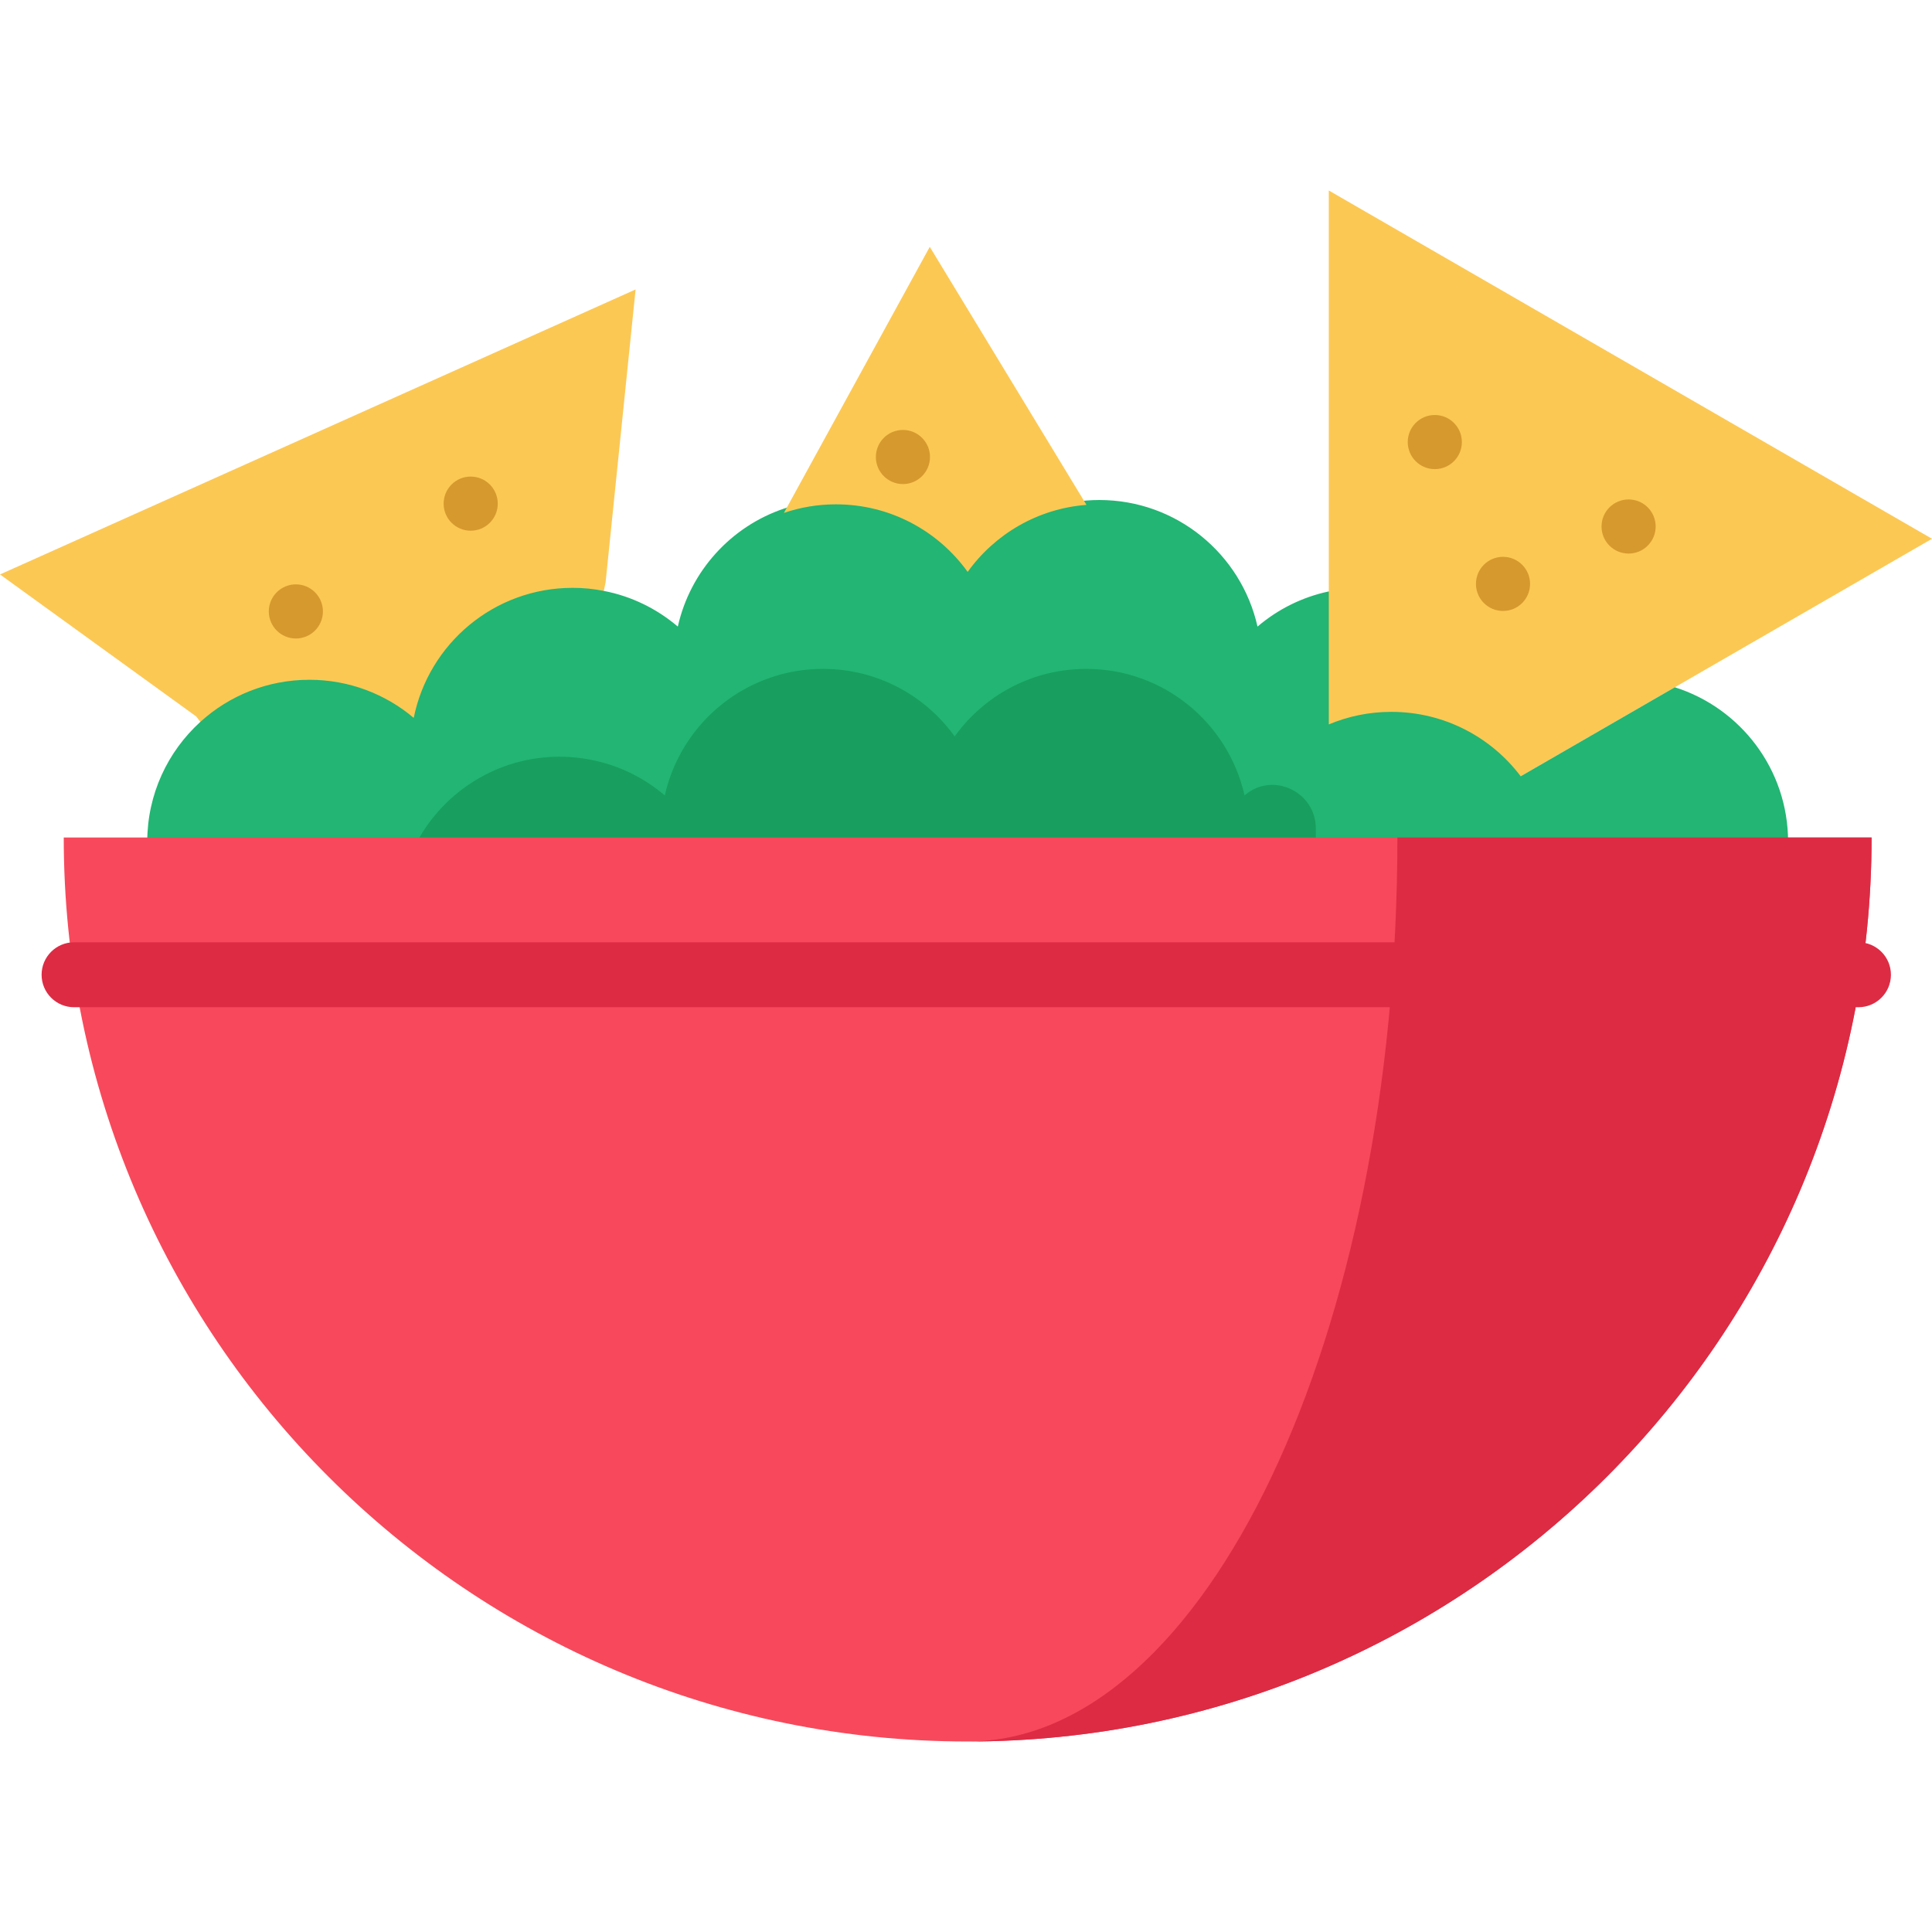 <?xml version="1.0" encoding="iso-8859-1"?>
<!-- Generator: Adobe Illustrator 19.0.0, SVG Export Plug-In . SVG Version: 6.00 Build 0)  -->
<svg version="1.1" id="Layer_1" xmlns="http://www.w3.org/2000/svg" xmlns:xlink="http://www.w3.org/1999/xlink" x="0px" y="0px"
	 viewBox="0 0 512 512" style="enable-background:new 0 0 512 512;" xml:space="preserve">
<g>
	<path style="fill:#FCC854;" d="M168.44,76.709l-7.942,77.581l-0.482,2.307c-2.663-0.539-0.62,44.758-3.443,44.758
		c-20.818,0-32.042,2.089-35.99,21.748c-7.471-6.301-35.37-12.131-45.906-12.131c-11.121,0-21.576-19.671-21.576-19.671l-1.09-1.423
		L0,152.235L168.44,76.709z"/>
	<path style="fill:#FCC854;" d="M512,142.779l-68.159,39.353l-40.845,23.584c-32.674,17.387-59.023,4.958-73.025,4.958
		c-5.887,0-4.631-20.841-9.726-18.695l31.899-35.244V50.485L512,142.779z"/>
</g>
<path style="fill:#22B573;" d="M443.841,182.132l-40.845,23.584c-7.827-10.363-20.267-17.066-34.269-17.066
	c-5.887,0-11.488,1.182-16.583,3.328v-35.244c-7.104,1.503-13.565,4.774-18.89,9.319c-4.304-19.2-21.427-33.546-41.924-33.546
	c-1.148,0-2.284,0.046-3.409,0.138c-12.968,1.01-24.307,7.781-31.48,17.766c-7.804-10.845-20.52-17.903-34.9-17.903
	c-4.832,0-9.468,0.792-13.795,2.272v0.011c-14.047,4.74-24.835,16.584-28.117,31.262c-5.509-4.694-12.222-8.034-19.613-9.457
	c-2.663-0.539-5.428-0.815-8.252-0.815c-20.818,0-38.171,14.805-42.119,34.464c-7.471-6.301-17.123-10.099-27.658-10.099
	c-11.121,0-21.266,4.223-28.886,11.155c-8.653,7.861-14.082,19.2-14.082,31.801h371.826h63.017
	C473.864,203.88,461.24,187.629,443.841,182.132z"/>
<path style="fill:#189E5E;" d="M348.701,219.545v3.558H110.507c7.265-13.439,21.472-22.563,37.815-22.563
	c2.823,0,5.589,0.275,8.252,0.815c7.391,1.423,14.105,4.763,19.613,9.457c3.282-14.678,14.07-26.522,28.117-31.262v-0.011
	c4.327-1.48,8.963-2.272,13.795-2.272c14.38,0,27.096,7.058,34.9,17.903c7.173-9.985,18.512-16.756,31.48-17.766
	c1.125-0.092,2.261-0.138,3.409-0.138c20.497,0,37.62,14.346,41.924,33.546c0.057-0.046,0.103-0.092,0.161-0.138
	C337.362,204.43,348.701,209.87,348.701,219.545z"/>
<path style="fill:#FCC854;" d="M246.4,65.416l41.522,68.377c-12.968,1.01-24.307,7.781-31.48,17.766
	c-7.804-10.845-20.52-17.903-34.9-17.903c-4.832,0-9.468,0.792-13.795,2.272L246.4,65.416z"/>
<path style="fill:#F7495B;" d="M473.864,221.955h22.127c0,132.301-107.248,239.56-239.548,239.56S16.893,354.256,16.893,221.955
	H39.02h371.826H473.864z"/>
<g>
	<path style="fill:#DD2B44;" d="M495.99,221.955c0,132.301-107.248,239.56-239.548,239.56c62.903,0,113.881-107.259,113.881-239.56
		L495.99,221.955L495.99,221.955z"/>
	<path style="fill:#DD2B44;" d="M492.506,266.928H19.631c-4.754,0-8.607-3.854-8.607-8.607c0-4.754,3.854-8.607,8.607-8.607h472.877
		c4.754,0,8.607,3.854,8.607,8.607C501.115,263.074,497.26,266.928,492.506,266.928z"/>
</g>
<g>
	<circle style="fill:#D6992D;" cx="380.239" cy="117.152" r="7.173"/>
	<circle style="fill:#D6992D;" cx="398.314" cy="154.737" r="7.173"/>
	<circle style="fill:#D6992D;" cx="239.285" cy="121.111" r="7.173"/>
	<circle style="fill:#D6992D;" cx="124.738" cy="133.471" r="7.173"/>
	<circle style="fill:#D6992D;" cx="78.407" cy="162.036" r="7.173"/>
	<circle style="fill:#D6992D;" cx="431.596" cy="139.531" r="7.173"/>
</g>
<g>
</g>
<g>
</g>
<g>
</g>
<g>
</g>
<g>
</g>
<g>
</g>
<g>
</g>
<g>
</g>
<g>
</g>
<g>
</g>
<g>
</g>
<g>
</g>
<g>
</g>
<g>
</g>
<g>
</g>
</svg>
